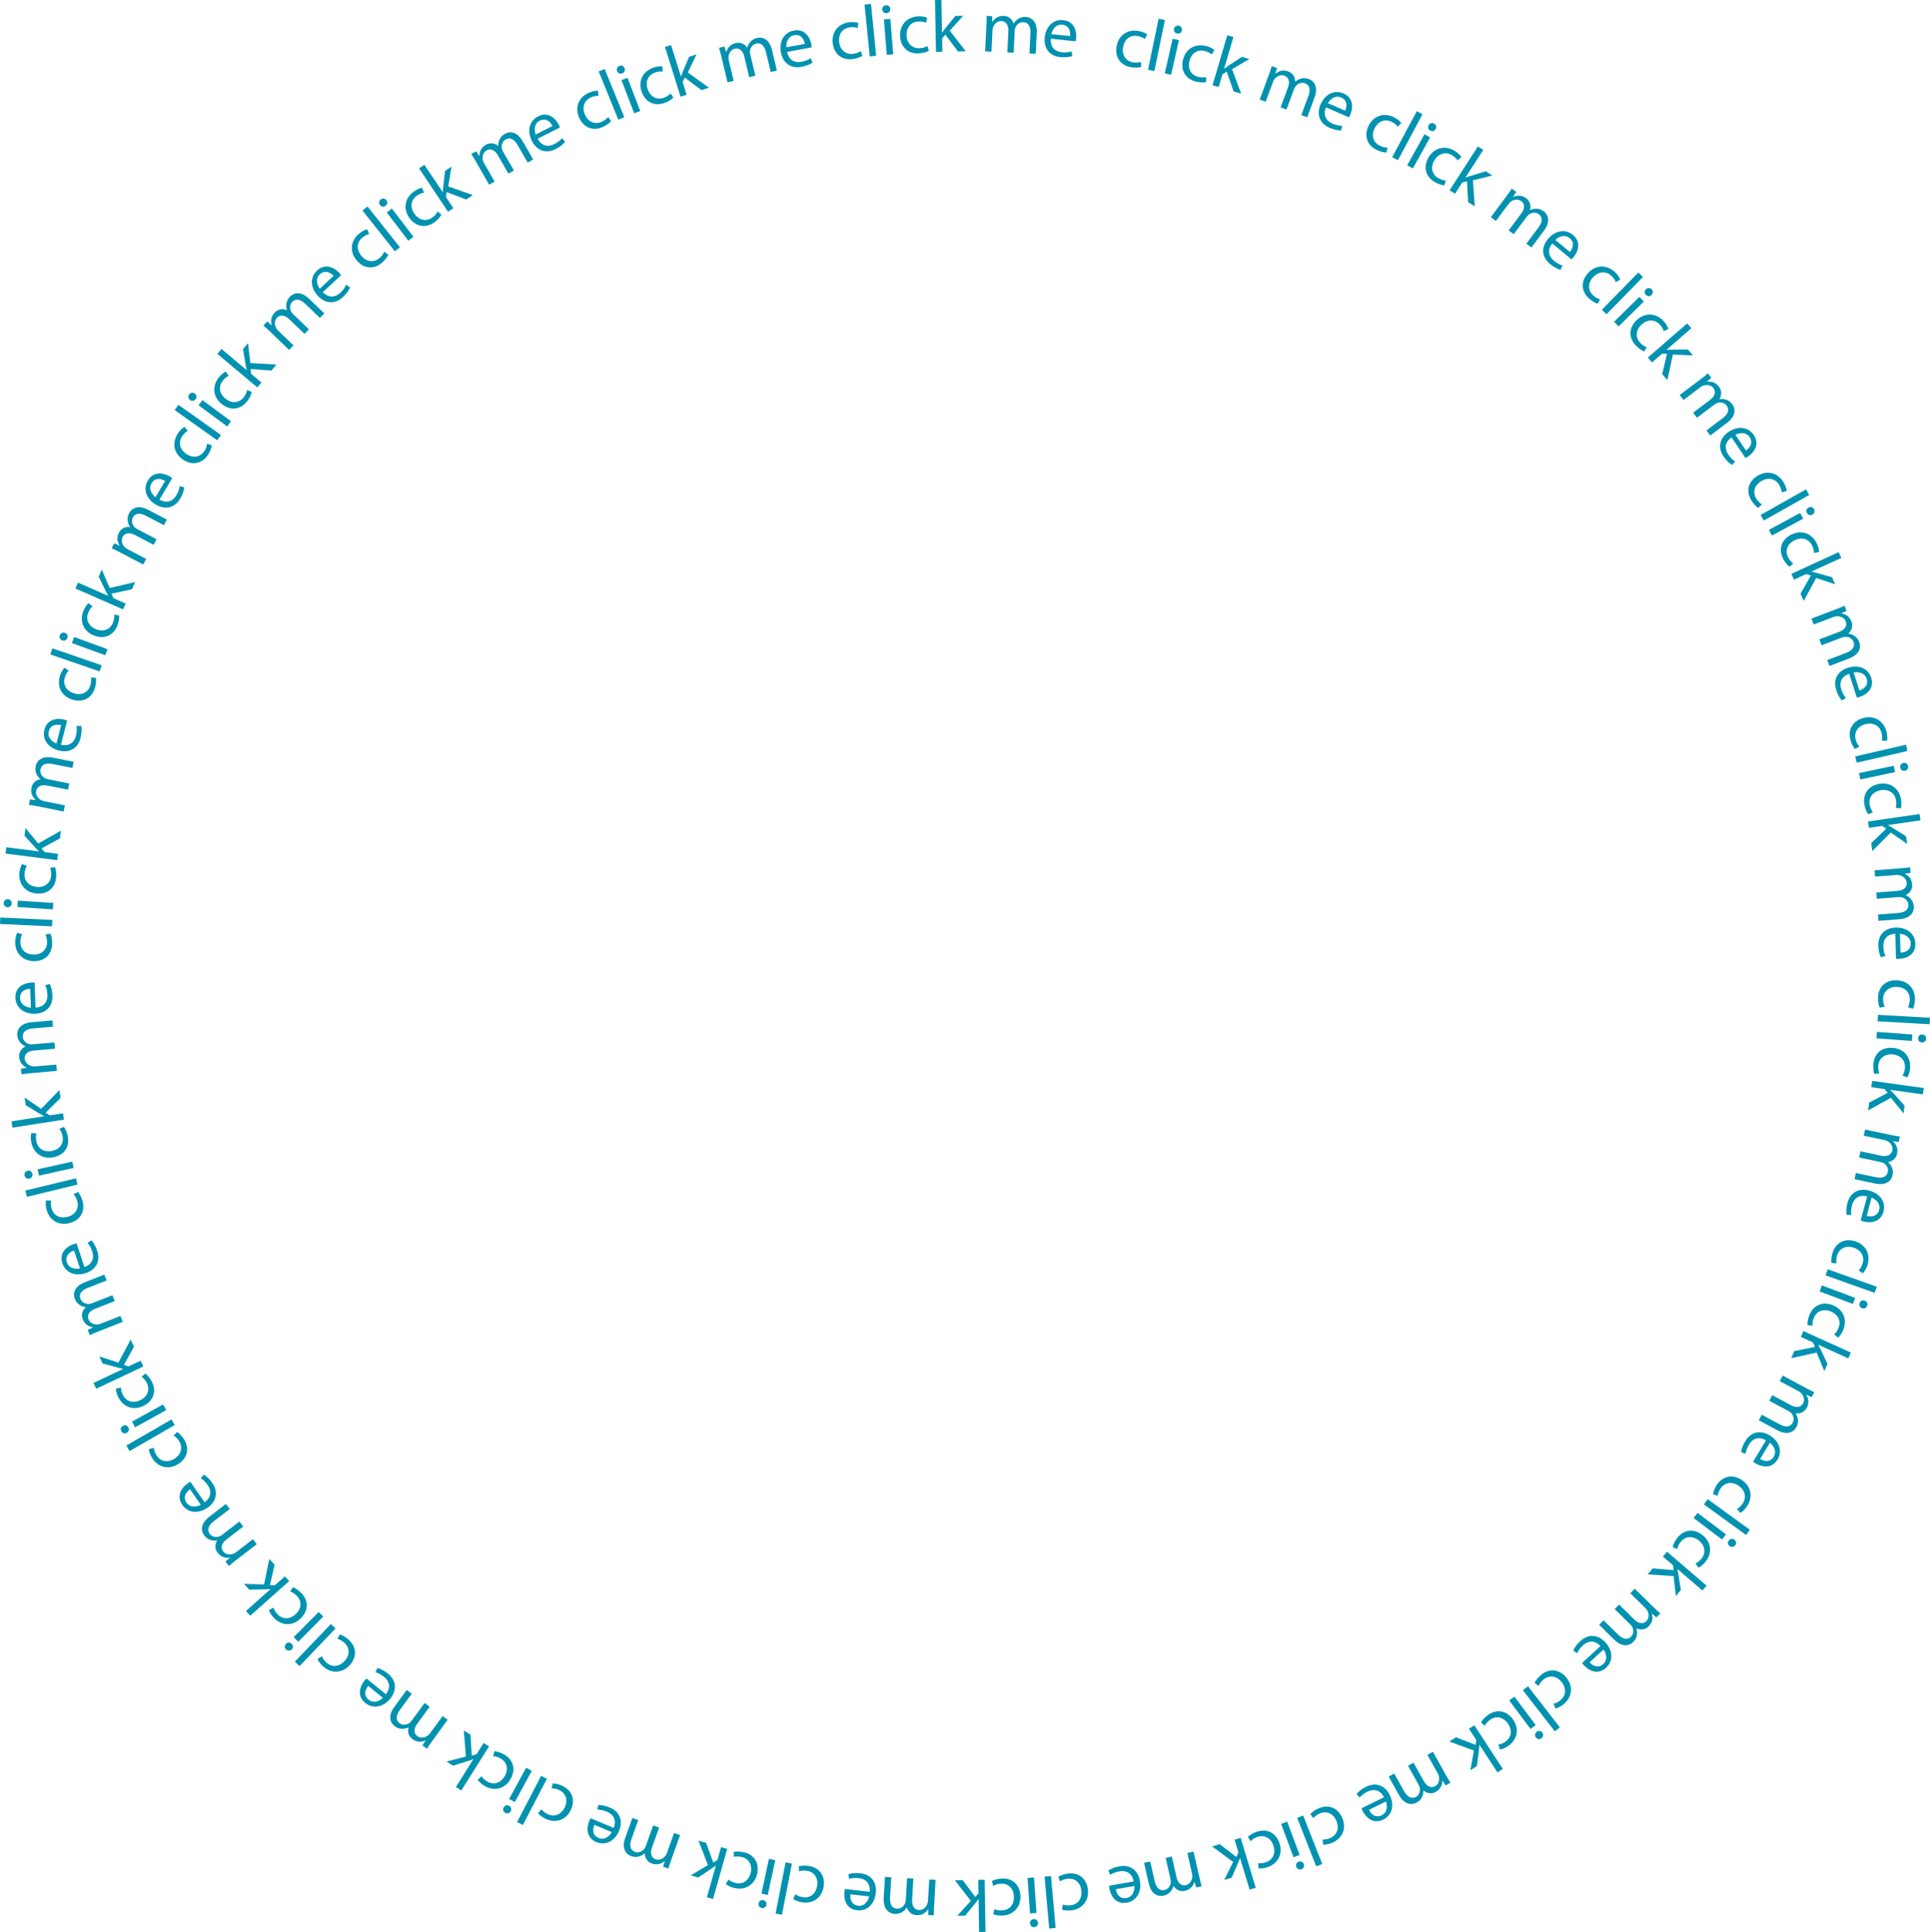 <?xml version="1.0" encoding="utf-8"?>
<!-- Generator: Adobe Illustrator 24.1.2, SVG Export Plug-In . SVG Version: 6.00 Build 0)  -->
<svg version="1.1" id="Layer_1" xmlns="http://www.w3.org/2000/svg" xmlns:xlink="http://www.w3.org/1999/xlink" x="0px" y="0px"
	 viewBox="0 0 531.3 531.73" style="enable-background:new 0 0 531.3 531.73;" xml:space="preserve">
<style type="text/css">
	.st0{fill:#0092B0;}
</style>
<g>
	<path class="st0" d="M314.15,18.43c-0.5,0.16-1.57,0.29-2.86,0.06c-2.9-0.52-4.44-2.83-3.91-5.77c0.53-2.96,2.94-4.75,6.08-4.19
		c1.03,0.18,1.9,0.61,2.34,0.93l-0.64,1.28c-0.38-0.31-0.99-0.65-1.95-0.82c-2.21-0.39-3.69,1.02-4.05,3.03
		c-0.4,2.23,0.79,3.85,2.7,4.2c0.99,0.18,1.7,0.04,2.23-0.09L314.15,18.43z"/>
	<path class="st0" d="M318.94,5.16l1.74,0.36l-2.9,14.04l-1.74-0.36L318.94,5.16z"/>
	<path class="st0" d="M320.65,20.19l2.16-9.53l1.73,0.39l-2.16,9.53L320.65,20.19z M325.34,8.41c-0.11,0.6-0.65,0.97-1.34,0.81
		c-0.61-0.14-0.94-0.71-0.8-1.3c0.14-0.61,0.7-0.98,1.33-0.84C325.17,7.23,325.48,7.8,325.34,8.41z"/>
	<path class="st0" d="M332.02,22.59c-0.51,0.12-1.59,0.18-2.86-0.15c-2.86-0.73-4.22-3.14-3.49-6.04c0.74-2.92,3.28-4.52,6.37-3.73
		c1.02,0.26,1.85,0.74,2.26,1.1L333.57,15c-0.35-0.34-0.94-0.72-1.88-0.96c-2.17-0.55-3.76,0.75-4.26,2.73
		c-0.56,2.19,0.51,3.9,2.39,4.38c0.98,0.25,1.69,0.16,2.23,0.07L332.02,22.59z"/>
	<path class="st0" d="M336.98,18.89l0.04,0.01c0.33-0.26,0.78-0.57,1.15-0.82l3.71-2.43l2.05,0.6l-4.76,2.79l2.5,6.74l-2.07-0.61
		l-1.91-5.45l-1.16,0.71l-1.04,3.53l-1.69-0.5l4.05-13.76l1.69,0.5L336.98,18.89z"/>
	<path class="st0" d="M349.24,20.72c0.35-0.95,0.62-1.73,0.85-2.51l1.46,0.54l-0.47,1.51l0.06,0.02c0.83-0.68,1.99-1.18,3.5-0.62
		c1.25,0.46,1.92,1.57,1.91,2.8l0.04,0.01c0.47-0.41,0.98-0.67,1.47-0.81c0.7-0.21,1.39-0.21,2.27,0.11
		c1.21,0.45,2.71,1.91,1.53,5.1l-2,5.4l-1.63-0.6l1.93-5.19c0.65-1.76,0.4-3.06-0.94-3.56c-0.95-0.35-1.95,0.07-2.53,0.78
		c-0.16,0.2-0.33,0.48-0.44,0.78l-2.1,5.66l-1.63-0.6l2.04-5.49c0.54-1.46,0.29-2.76-0.98-3.23c-1.04-0.39-2.11,0.17-2.68,0.9
		c-0.19,0.21-0.33,0.48-0.44,0.76l-2.05,5.53l-1.63-0.6L349.24,20.72z"/>
	<path class="st0" d="M365.03,29.55c-0.92,2.22,0.1,3.74,1.73,4.45c1.17,0.51,1.96,0.61,2.69,0.61l-0.23,1.29
		c-0.69,0.01-1.8-0.12-3.23-0.74c-2.76-1.2-3.63-3.73-2.45-6.43c1.17-2.71,3.69-4.15,6.3-3.02c2.93,1.27,2.59,4.18,1.88,5.83
		c-0.14,0.33-0.29,0.58-0.38,0.74L365.03,29.55z M370.31,30.46c0.47-1.03,0.72-2.84-1.11-3.63c-1.65-0.71-3.03,0.49-3.65,1.57
		L370.31,30.46z"/>
	<path class="st0" d="M381.66,41.97c-0.52,0.01-1.59-0.16-2.76-0.75c-2.64-1.32-3.46-3.96-2.13-6.64c1.34-2.69,4.16-3.72,7.01-2.3
		c0.94,0.47,1.65,1.12,1.98,1.55l-0.97,1.05c-0.27-0.41-0.77-0.9-1.64-1.33c-2-1-3.83-0.06-4.74,1.76c-1.01,2.02-0.33,3.92,1.4,4.78
		c0.9,0.45,1.62,0.51,2.17,0.54L381.66,41.97z"/>
	<path class="st0" d="M390.02,30.6l1.57,0.84l-6.76,12.65l-1.57-0.84L390.02,30.6z"/>
	<path class="st0" d="M387.38,45.49l4.76-8.54l1.55,0.87l-4.76,8.54L387.38,45.49z M395.21,35.51c-0.28,0.54-0.9,0.75-1.52,0.4
		c-0.55-0.31-0.7-0.94-0.4-1.47c0.31-0.55,0.95-0.74,1.51-0.43C395.38,34.34,395.51,34.97,395.21,35.51z"/>
	<path class="st0" d="M397.61,51.01c-0.52-0.03-1.57-0.28-2.7-0.95c-2.54-1.51-3.16-4.2-1.64-6.77c1.54-2.59,4.42-3.41,7.17-1.78
		c0.9,0.54,1.57,1.24,1.86,1.69l-1.05,0.97c-0.24-0.42-0.7-0.96-1.53-1.45c-1.93-1.15-3.81-0.34-4.86,1.41
		c-1.16,1.94-0.62,3.89,1.05,4.88c0.87,0.52,1.58,0.63,2.12,0.7L397.61,51.01z"/>
	<path class="st0" d="M403.42,48.86l0.03,0.02c0.39-0.16,0.91-0.33,1.33-0.46l4.24-1.28l1.8,1.16l-5.35,1.33l0.5,7.17l-1.82-1.17
		l-0.3-5.77l-1.31,0.36l-1.99,3.09l-1.48-0.95l7.77-12.06l1.48,0.95L403.42,48.86z"/>
	<path class="st0" d="M414.65,54.07c0.6-0.81,1.08-1.49,1.52-2.17l1.25,0.93l-0.88,1.31l0.05,0.04c0.99-0.42,2.24-0.57,3.54,0.39
		c1.07,0.8,1.4,2.05,1.05,3.22l0.03,0.02c0.57-0.26,1.13-0.37,1.63-0.37c0.73-0.01,1.4,0.19,2.14,0.74c1.04,0.77,2.07,2.6,0.04,5.32
		l-3.44,4.61l-1.39-1.04l3.31-4.44c1.12-1.51,1.25-2.82,0.1-3.68c-0.81-0.6-1.89-0.48-2.65,0.04c-0.21,0.15-0.45,0.37-0.64,0.63
		l-3.61,4.84l-1.39-1.04l3.5-4.69c0.93-1.25,1.05-2.56-0.03-3.37c-0.89-0.66-2.07-0.43-2.83,0.11c-0.24,0.15-0.45,0.37-0.63,0.61
		l-3.52,4.73l-1.39-1.04L414.65,54.07z"/>
	<path class="st0" d="M427.33,66.99c-1.5,1.87-0.96,3.62,0.41,4.75c0.98,0.81,1.71,1.13,2.4,1.34l-0.58,1.17
		c-0.66-0.18-1.69-0.62-2.89-1.61c-2.31-1.92-2.43-4.59-0.55-6.86c1.88-2.27,4.71-2.94,6.89-1.12c2.46,2.04,1.31,4.74,0.16,6.12
		c-0.23,0.28-0.44,0.47-0.58,0.6L427.33,66.99z M432.15,69.34c0.74-0.86,1.49-2.52-0.05-3.8c-1.38-1.15-3.05-0.38-3.94,0.48
		L432.15,69.34z"/>
	<path class="st0" d="M439.81,83.58c-0.51-0.14-1.48-0.6-2.44-1.49c-2.16-2-2.21-4.78-0.18-6.97c2.05-2.21,5.04-2.41,7.38-0.24
		c0.77,0.71,1.27,1.54,1.46,2.05l-1.23,0.73c-0.15-0.47-0.48-1.08-1.2-1.74c-1.64-1.52-3.66-1.13-5.05,0.36
		c-1.54,1.66-1.42,3.67,0,4.99c0.74,0.69,1.41,0.95,1.93,1.13L439.81,83.58z"/>
	<path class="st0" d="M451.01,75l1.27,1.24l-10.03,10.25l-1.27-1.24L451.01,75z"/>
	<path class="st0" d="M444.33,88.56l6.96-6.86l1.25,1.27l-6.96,6.86L444.33,88.56z M454.64,81.18c-0.42,0.44-1.07,0.46-1.57-0.04
		c-0.44-0.45-0.41-1.1,0.03-1.53c0.45-0.44,1.12-0.45,1.57,0.01C455.13,80.1,455.08,80.74,454.64,81.18z"/>
	<path class="st0" d="M452.6,96.71c-0.49-0.17-1.43-0.71-2.33-1.67c-2.01-2.16-1.86-4.93,0.32-6.97c2.2-2.06,5.2-2.04,7.38,0.3
		c0.72,0.77,1.16,1.63,1.31,2.15L458,91.17c-0.11-0.48-0.41-1.11-1.07-1.82c-1.53-1.64-3.57-1.4-5.06,0
		c-1.65,1.54-1.68,3.56-0.36,4.98c0.69,0.74,1.34,1.05,1.84,1.26L452.6,96.71z"/>
	<path class="st0" d="M458.77,96.27l0.03,0.03c0.42-0.04,0.96-0.06,1.41-0.07l4.43-0.05l1.4,1.62l-5.51-0.21L459,104.6l-1.42-1.63
		l1.33-5.62l-1.36-0.02l-2.77,2.41l-1.15-1.33l10.82-9.4l1.15,1.33L458.77,96.27z"/>
	<path class="st0" d="M468.11,104.42c0.81-0.61,1.45-1.12,2.06-1.66l0.94,1.24l-1.21,1.01l0.04,0.05c1.07-0.13,2.31,0.08,3.28,1.37
		c0.8,1.06,0.77,2.36,0.11,3.39l0.02,0.03c0.62-0.09,1.19-0.04,1.67,0.1c0.71,0.2,1.29,0.57,1.85,1.31
		c0.78,1.03,1.26,3.07-1.45,5.12l-4.59,3.47l-1.05-1.39l4.42-3.34c1.5-1.13,1.99-2.36,1.12-3.51c-0.61-0.81-1.68-0.98-2.56-0.7
		c-0.24,0.08-0.54,0.23-0.79,0.42l-4.82,3.64l-1.05-1.39l4.67-3.53c1.24-0.94,1.73-2.17,0.91-3.25c-0.67-0.89-1.87-0.99-2.75-0.68
		c-0.27,0.08-0.54,0.23-0.78,0.41l-4.71,3.56l-1.05-1.39L468.11,104.42z"/>
	<path class="st0" d="M476.67,120.37c-1.97,1.38-1.93,3.21-0.93,4.68c0.71,1.05,1.33,1.57,1.93,1.96l-0.89,0.96
		c-0.58-0.36-1.45-1.07-2.32-2.36c-1.68-2.49-1.05-5.09,1.39-6.74c2.44-1.65,5.34-1.51,6.94,0.85c1.79,2.65-0.07,4.92-1.56,5.93
		c-0.3,0.2-0.56,0.33-0.72,0.41L476.67,120.37z M480.64,123.97c0.95-0.62,2.13-2,1.01-3.66c-1.01-1.49-2.82-1.22-3.92-0.64
		L480.64,123.97z"/>
	<path class="st0" d="M484.02,139.79c-0.45-0.27-1.25-0.99-1.93-2.12c-1.52-2.53-0.79-5.2,1.77-6.74c2.58-1.55,5.51-0.9,7.15,1.83
		c0.54,0.9,0.79,1.83,0.83,2.37l-1.38,0.36c-0.01-0.49-0.16-1.17-0.66-2.01c-1.15-1.92-3.2-2.11-4.95-1.06
		c-1.94,1.16-2.39,3.13-1.39,4.79c0.52,0.87,1.09,1.3,1.54,1.62L484.02,139.79z"/>
	<path class="st0" d="M497.17,134.68l0.87,1.55l-12.5,7.04l-0.87-1.55L497.17,134.68z"/>
	<path class="st0" d="M486.95,145.83l8.6-4.64l0.84,1.56l-8.6,4.64L486.95,145.83z M498.91,141.63c-0.52,0.31-1.16,0.14-1.5-0.48
		c-0.3-0.55-0.08-1.17,0.45-1.46c0.55-0.3,1.2-0.12,1.5,0.45C499.69,140.73,499.46,141.33,498.91,141.63z"/>
	<path class="st0" d="M492.61,155.98c-0.43-0.31-1.18-1.08-1.77-2.25c-1.33-2.63-0.41-5.25,2.26-6.59c2.69-1.35,5.56-0.5,7,2.35
		c0.47,0.94,0.66,1.89,0.66,2.43l-1.41,0.26c0.03-0.49-0.08-1.18-0.51-2.05c-1.01-2-3.03-2.34-4.86-1.42
		c-2.02,1.02-2.61,2.94-1.74,4.68c0.46,0.9,0.99,1.38,1.42,1.73L492.61,155.98z"/>
	<path class="st0" d="M498.67,157.3l0.02,0.04c0.41,0.08,0.94,0.21,1.37,0.33l4.26,1.2l0.89,1.95l-5.23-1.75l-3.43,6.31l-0.9-1.96
		l2.85-5.02l-1.3-0.4l-3.34,1.54l-0.73-1.6l13.03-5.99l0.73,1.6L498.67,157.3z"/>
	<path class="st0" d="M505.33,167.71c0.94-0.36,1.71-0.67,2.45-1.01l0.55,1.45l-1.44,0.63l0.02,0.06c1.06,0.18,2.2,0.72,2.77,2.23
		c0.47,1.25,0.08,2.48-0.85,3.28l0.01,0.04c0.62,0.09,1.15,0.3,1.58,0.57c0.62,0.39,1.08,0.91,1.41,1.78
		c0.46,1.21,0.34,3.3-2.83,4.51l-5.38,2.04l-0.62-1.62l5.18-1.96c1.76-0.67,2.57-1.71,2.06-3.05c-0.36-0.94-1.33-1.42-2.25-1.39
		c-0.26,0.01-0.58,0.07-0.88,0.18l-5.65,2.14l-0.62-1.62l5.48-2.08c1.46-0.55,2.27-1.59,1.79-2.86c-0.39-1.04-1.51-1.48-2.44-1.43
		c-0.28,0-0.58,0.07-0.86,0.18l-5.52,2.09l-0.62-1.62L505.33,167.71z"/>
	<path class="st0" d="M509.06,185.45c-2.28,0.77-2.75,2.53-2.21,4.22c0.39,1.21,0.83,1.88,1.3,2.43l-1.12,0.67
		c-0.46-0.51-1.09-1.43-1.56-2.91c-0.91-2.87,0.43-5.18,3.23-6.08c2.81-0.9,5.55,0.05,6.42,2.77c0.97,3.04-1.45,4.7-3.16,5.25
		c-0.35,0.11-0.63,0.16-0.81,0.19L509.06,185.45z M511.86,190.03c1.08-0.32,2.61-1.32,2-3.22c-0.55-1.71-2.36-1.96-3.58-1.72
		L511.86,190.03z"/>
	<path class="st0" d="M510.63,206.14c-0.35-0.39-0.92-1.3-1.25-2.58c-0.74-2.85,0.71-5.21,3.61-5.96c2.91-0.75,5.54,0.69,6.34,3.78
		c0.26,1.02,0.24,1.98,0.13,2.51l-1.43-0.05c0.13-0.47,0.18-1.17-0.07-2.11c-0.56-2.17-2.47-2.93-4.44-2.42
		c-2.19,0.57-3.17,2.32-2.69,4.2c0.25,0.98,0.67,1.56,1.02,1.99L510.63,206.14z"/>
	<path class="st0" d="M524.69,204.96l0.4,1.73l-13.98,3.22l-0.4-1.73L524.69,204.96z"/>
	<path class="st0" d="M511.74,212.78l9.56-2.02l0.37,1.74l-9.56,2.02L511.74,212.78z M524.4,212.13c-0.59,0.14-1.16-0.19-1.3-0.88
		c-0.13-0.61,0.25-1.15,0.85-1.27c0.61-0.13,1.18,0.23,1.32,0.86C525.4,211.49,525.01,212,524.4,212.13z"/>
	<path class="st0" d="M514.3,224.1c-0.32-0.41-0.83-1.37-1.06-2.66c-0.53-2.9,1.09-5.15,4.03-5.69c2.96-0.54,5.48,1.09,6.05,4.23
		c0.19,1.03,0.1,1.99-0.05,2.51l-1.42-0.15c0.16-0.46,0.26-1.16,0.09-2.11c-0.4-2.21-2.25-3.1-4.26-2.73
		c-2.22,0.41-3.33,2.09-2.99,4c0.18,0.99,0.56,1.6,0.87,2.06L514.3,224.1z"/>
	<path class="st0" d="M519.73,227.08l0.01,0.04c0.37,0.19,0.84,0.47,1.22,0.7l3.75,2.35l0.31,2.12l-4.52-3.16l-5.08,5.08l-0.31-2.14
		l4.15-4.01l-1.13-0.75l-3.64,0.53l-0.25-1.74l14.19-2.06l0.25,1.74L519.73,227.08z"/>
	<path class="st0" d="M523.19,238.97c1.01-0.08,1.83-0.16,2.63-0.28l0.12,1.55l-1.57,0.2l0,0.06c0.97,0.47,1.9,1.31,2.02,2.93
		c0.1,1.33-0.63,2.4-1.75,2.91l0,0.04c0.57,0.26,1.02,0.61,1.35,0.99c0.49,0.55,0.78,1.18,0.85,2.1c0.1,1.29-0.6,3.27-3.99,3.52
		l-5.74,0.44l-0.13-1.73l5.52-0.42c1.87-0.14,2.95-0.91,2.84-2.34c-0.08-1.01-0.88-1.74-1.77-1.97c-0.25-0.06-0.57-0.1-0.9-0.07
		l-6.02,0.46l-0.13-1.73l5.84-0.44c1.55-0.12,2.63-0.89,2.52-2.24c-0.08-1.11-1.03-1.85-1.94-2.06c-0.27-0.08-0.58-0.1-0.88-0.08
		l-5.88,0.45l-0.13-1.73L523.19,238.97z"/>
	<path class="st0" d="M521.76,257c-2.4,0.1-3.35,1.65-3.31,3.43c0.03,1.27,0.27,2.03,0.57,2.69l-1.26,0.33
		c-0.3-0.62-0.65-1.68-0.68-3.24c-0.07-3.01,1.87-4.85,4.81-4.92c2.95-0.07,5.31,1.61,5.38,4.46c0.07,3.19-2.71,4.1-4.51,4.15
		c-0.36,0.01-0.65-0.03-0.83-0.04L521.76,257z M523.16,262.18c1.13-0.01,2.88-0.53,2.83-2.53c-0.04-1.8-1.72-2.54-2.95-2.66
		L523.16,262.18z"/>
	<path class="st0" d="M517.47,277.33c-0.23-0.47-0.52-1.51-0.48-2.82c0.09-2.95,2.14-4.81,5.13-4.72c3.01,0.09,5.13,2.21,5.03,5.4
		c-0.03,1.05-0.32,1.97-0.58,2.45l-1.36-0.44c0.25-0.42,0.5-1.08,0.52-2.04c0.07-2.24-1.55-3.5-3.59-3.56
		c-2.26-0.07-3.7,1.35-3.75,3.28c-0.03,1.01,0.21,1.68,0.42,2.19L517.47,277.33z"/>
	<path class="st0" d="M531.3,280.11l-0.1,1.78l-14.32-0.81l0.1-1.78L531.3,280.11z"/>
	<path class="st0" d="M516.69,283.99l9.75,0.73l-0.13,1.77l-9.75-0.73L516.69,283.99z M529.03,286.9c-0.61-0.03-1.06-0.5-1-1.21
		c0.05-0.62,0.56-1.03,1.17-0.99c0.62,0.05,1.07,0.55,1.02,1.19C530.17,286.56,529.65,286.95,529.03,286.9z"/>
	<path class="st0" d="M515.99,295.58c-0.19-0.49-0.41-1.54-0.28-2.85c0.3-2.93,2.48-4.64,5.46-4.34c3,0.3,4.96,2.58,4.63,5.75
		c-0.11,1.04-0.46,1.94-0.75,2.4l-1.33-0.54c0.28-0.4,0.57-1.04,0.67-2c0.23-2.23-1.3-3.6-3.33-3.81c-2.25-0.23-3.78,1.08-3.98,3.01
		c-0.1,1,0.09,1.69,0.26,2.22L515.99,295.58z"/>
	<path class="st0" d="M520.38,299.95l-0.01,0.04c0.31,0.29,0.68,0.69,0.98,1.01l2.95,3.3l-0.29,2.12l-3.46-4.29l-6.29,3.47l0.3-2.14
		l5.1-2.7l-0.88-1.04l-3.64-0.5l0.24-1.74l14.2,1.97l-0.24,1.74L520.38,299.95z"/>
	<path class="st0" d="M520.39,312.34c0.99,0.21,1.8,0.36,2.61,0.46l-0.32,1.52l-1.56-0.25l-0.01,0.06c0.8,0.72,1.46,1.79,1.13,3.38
		c-0.27,1.3-1.27,2.13-2.49,2.31l-0.01,0.04c0.47,0.41,0.81,0.87,1.02,1.33c0.31,0.66,0.42,1.35,0.23,2.26
		c-0.27,1.27-1.49,2.97-4.81,2.27l-5.64-1.18l0.36-1.7l5.42,1.14c1.84,0.39,3.09-0.05,3.38-1.46c0.21-0.99-0.36-1.91-1.15-2.39
		c-0.22-0.13-0.52-0.25-0.84-0.32l-5.91-1.24l0.36-1.7l5.73,1.2c1.52,0.32,2.77-0.12,3.05-1.45c0.23-1.09-0.48-2.06-1.29-2.52
		c-0.24-0.15-0.52-0.25-0.82-0.32l-5.77-1.21l0.36-1.7L520.39,312.34z"/>
	<path class="st0" d="M513.99,329.27c-2.33-0.58-3.68,0.65-4.14,2.37c-0.33,1.23-0.31,2.03-0.21,2.74l-1.31-0.03
		c-0.11-0.68-0.15-1.79,0.25-3.3c0.77-2.91,3.15-4.14,6-3.38c2.85,0.76,4.65,3.03,3.92,5.78c-0.82,3.08-3.75,3.18-5.49,2.72
		c-0.35-0.09-0.61-0.21-0.79-0.27L513.99,329.27z M513.88,334.63c1.09,0.31,2.91,0.29,3.42-1.64c0.46-1.74-0.94-2.92-2.09-3.38
		L513.88,334.63z"/>
	<path class="st0" d="M504.17,347.57c-0.09-0.52-0.07-1.6,0.33-2.85c0.91-2.8,3.41-4.01,6.25-3.08c2.86,0.93,4.3,3.57,3.31,6.6
		c-0.33,1-0.86,1.8-1.24,2.19l-1.18-0.81c0.36-0.33,0.78-0.89,1.08-1.82c0.69-2.13-0.51-3.8-2.45-4.43c-2.15-0.7-3.93,0.25-4.53,2.1
		c-0.31,0.96-0.27,1.68-0.21,2.22L504.17,347.57z"/>
	<path class="st0" d="M516.65,354.14l-0.6,1.67L502.54,351l0.6-1.67L516.65,354.14z"/>
	<path class="st0" d="M501.54,353.76l9.15,3.45l-0.63,1.66l-9.15-3.45L501.54,353.76z M512.56,360.03c-0.57-0.2-0.87-0.78-0.62-1.44
		c0.22-0.59,0.83-0.83,1.4-0.62c0.59,0.22,0.88,0.83,0.65,1.43C513.75,360.02,513.14,360.25,512.56,360.03z"/>
	<path class="st0" d="M497.59,364.67c-0.05-0.52,0.04-1.6,0.54-2.81c1.12-2.73,3.69-3.75,6.46-2.62c2.79,1.14,4.02,3.87,2.82,6.82
		c-0.4,0.97-0.99,1.73-1.4,2.09l-1.12-0.89c0.38-0.3,0.84-0.83,1.21-1.73c0.85-2.08-0.23-3.82-2.11-4.6
		c-2.09-0.86-3.93-0.04-4.67,1.76c-0.38,0.93-0.39,1.65-0.38,2.2L497.59,364.67z"/>
	<path class="st0" d="M500.57,370.11l-0.02,0.04c0.21,0.36,0.46,0.85,0.65,1.25l1.89,4l-0.88,1.95l-2.11-5.1l-7.02,1.55l0.89-1.97
		l5.66-1.14l-0.55-1.24l-3.35-1.51l0.72-1.6l13.07,5.9l-0.72,1.6L500.57,370.11z"/>
	<path class="st0" d="M497.08,381.98c0.89,0.48,1.63,0.85,2.37,1.18l-0.74,1.37l-1.43-0.68l-0.03,0.05
		c0.56,0.92,0.89,2.13,0.13,3.56c-0.63,1.17-1.82,1.68-3.04,1.51l-0.02,0.04c0.34,0.53,0.53,1.06,0.6,1.56
		c0.11,0.73,0.02,1.41-0.42,2.23c-0.61,1.14-2.27,2.43-5.26,0.82l-5.07-2.73l0.82-1.53l4.88,2.62c1.65,0.89,2.98,0.82,3.66-0.44
		c0.48-0.89,0.19-1.94-0.43-2.62c-0.17-0.19-0.43-0.39-0.72-0.55l-5.32-2.86l0.82-1.53l5.16,2.77c1.37,0.74,2.69,0.67,3.33-0.52
		c0.53-0.98,0.13-2.11-0.52-2.78c-0.18-0.21-0.43-0.39-0.7-0.54l-5.2-2.79l0.82-1.53L497.08,381.98z"/>
	<path class="st0" d="M486.16,396.42c-2.07-1.21-3.72-0.42-4.64,1.1c-0.66,1.09-0.87,1.86-0.97,2.57l-1.24-0.4
		c0.08-0.68,0.36-1.76,1.17-3.09c1.56-2.57,4.19-3.08,6.71-1.55c2.52,1.53,3.6,4.22,2.13,6.65c-1.66,2.73-4.5,1.99-6.03,1.06
		c-0.31-0.19-0.53-0.37-0.68-0.48L486.16,396.42z M484.54,401.53c0.96,0.6,2.71,1.1,3.75-0.61c0.93-1.54-0.07-3.07-1.05-3.83
		L484.54,401.53z"/>
	<path class="st0" d="M471.57,411.2c0.06-0.52,0.38-1.55,1.12-2.63c1.67-2.43,4.4-2.89,6.87-1.2c2.48,1.7,3.12,4.63,1.31,7.27
		c-0.59,0.87-1.33,1.48-1.81,1.75l-0.91-1.11c0.44-0.21,1-0.64,1.55-1.44c1.27-1.85,0.58-3.79-1.1-4.94
		c-1.87-1.28-3.84-0.87-4.93,0.73c-0.57,0.83-0.73,1.53-0.83,2.07L471.57,411.2z"/>
	<path class="st0" d="M481.71,421.02l-1.04,1.44l-11.61-8.42l1.04-1.44L481.71,421.02z"/>
	<path class="st0" d="M467.32,416.39l7.81,5.89l-1.07,1.42l-7.81-5.89L467.32,416.39z M476.12,425.51c-0.5-0.35-0.62-1-0.19-1.56
		c0.38-0.5,1.03-0.56,1.52-0.2c0.5,0.38,0.61,1.04,0.22,1.56C477.27,425.84,476.62,425.89,476.12,425.51z"/>
	<path class="st0" d="M460.46,425.76c0.1-0.51,0.49-1.52,1.31-2.55c1.84-2.31,4.6-2.56,6.93-0.7c2.35,1.88,2.77,4.85,0.79,7.34
		c-0.65,0.82-1.44,1.38-1.93,1.61l-0.82-1.17c0.45-0.18,1.04-0.56,1.65-1.32c1.4-1.75,0.86-3.73-0.74-5
		c-1.77-1.41-3.76-1.14-4.97,0.38c-0.63,0.79-0.84,1.47-0.98,2.01L460.46,425.76z"/>
	<path class="st0" d="M461.78,431.84l-0.03,0.03c0.1,0.41,0.2,0.94,0.28,1.38l0.69,4.37l-1.39,1.63l-0.59-5.48l-7.17-0.48l1.41-1.64
		l5.75,0.49l-0.17-1.35l-2.79-2.39l1.14-1.33l10.89,9.34l-1.14,1.33L461.78,431.84z"/>
	<path class="st0" d="M455.11,442.24c0.72,0.71,1.33,1.27,1.94,1.8l-1.09,1.11l-1.18-1.05l-0.04,0.04c0.28,1.04,0.26,2.3-0.87,3.45
		c-0.93,0.95-2.22,1.1-3.34,0.6l-0.03,0.03c0.18,0.6,0.21,1.17,0.14,1.67c-0.09,0.73-0.37,1.36-1.03,2.02
		c-0.91,0.92-2.86,1.7-5.28-0.68l-4.11-4.04l1.22-1.24l3.95,3.88c1.34,1.32,2.63,1.62,3.63,0.6c0.71-0.72,0.73-1.81,0.32-2.63
		c-0.12-0.23-0.3-0.5-0.54-0.72l-4.31-4.23l1.22-1.24l4.18,4.11c1.11,1.09,2.4,1.39,3.35,0.43c0.78-0.79,0.71-1.99,0.28-2.82
		c-0.12-0.26-0.3-0.5-0.52-0.71l-4.21-4.13l1.22-1.24L455.11,442.24z"/>
	<path class="st0" d="M440.58,453.04c-1.65-1.75-3.45-1.44-4.76-0.24c-0.94,0.86-1.35,1.54-1.65,2.2l-1.08-0.73
		c0.27-0.63,0.84-1.59,1.99-2.64c2.22-2.03,4.88-1.79,6.87,0.39c1.99,2.17,2.28,5.06,0.18,6.98c-2.35,2.16-4.87,0.66-6.09-0.67
		c-0.25-0.27-0.41-0.5-0.51-0.65L440.58,453.04z M437.59,457.5c0.75,0.85,2.29,1.82,3.77,0.47c1.33-1.21,0.79-2.97,0.06-3.97
		L437.59,457.5z"/>
	<path class="st0" d="M422.45,463.16c0.21-0.48,0.8-1.39,1.81-2.22c2.28-1.87,5.03-1.54,6.93,0.77c1.91,2.33,1.7,5.32-0.76,7.34
		c-0.81,0.67-1.7,1.05-2.22,1.17l-0.56-1.32c0.48-0.08,1.14-0.33,1.89-0.95c1.73-1.42,1.62-3.47,0.32-5.05
		c-1.44-1.75-3.44-1.9-4.94-0.67c-0.78,0.64-1.13,1.27-1.38,1.76L422.45,463.16z"/>
	<path class="st0" d="M429.42,475.42l-1.4,1.09l-8.8-11.33l1.4-1.09L429.42,475.42z"/>
	<path class="st0" d="M416.9,466.95l5.85,7.83l-1.42,1.06l-5.85-7.83L416.9,466.95z M422.81,478.16c-0.38-0.47-0.31-1.13,0.25-1.55
		c0.5-0.38,1.15-0.25,1.51,0.23c0.37,0.5,0.29,1.17-0.23,1.55C423.81,478.8,423.18,478.67,422.81,478.16z"/>
	<path class="st0" d="M407.69,474.05c0.24-0.47,0.89-1.32,1.97-2.08c2.41-1.7,5.13-1.18,6.85,1.26c1.74,2.46,1.31,5.43-1.29,7.27
		c-0.86,0.61-1.77,0.93-2.3,1.01l-0.46-1.35c0.49-0.05,1.16-0.25,1.95-0.81c1.83-1.29,1.87-3.35,0.69-5.01
		c-1.31-1.85-3.3-2.15-4.88-1.03c-0.83,0.58-1.22,1.18-1.5,1.66L407.69,474.05z"/>
	<path class="st0" d="M407.28,480.22l-0.03,0.02c-0.01,0.42-0.07,0.96-0.12,1.41l-0.56,4.39l-1.79,1.17l0.96-5.43l-6.75-2.46
		l1.81-1.18l5.39,2.08l0.21-1.34l-2.01-3.08l1.47-0.96l7.84,12l-1.47,0.96L407.28,480.22z"/>
	<path class="st0" d="M397.94,488.36c0.49,0.88,0.91,1.59,1.36,2.27l-1.36,0.76l-0.84-1.33l-0.05,0.03
		c-0.02,1.08-0.39,2.28-1.8,3.07c-1.16,0.65-2.44,0.44-3.37-0.36l-0.04,0.02c0,0.62-0.13,1.18-0.33,1.64
		c-0.29,0.67-0.74,1.2-1.55,1.65c-1.13,0.63-3.22,0.83-4.87-2.13l-2.81-5.02l1.52-0.85l2.7,4.83c0.92,1.64,2.07,2.29,3.32,1.59
		c0.88-0.49,1.2-1.53,1.04-2.44c-0.05-0.25-0.15-0.56-0.31-0.84l-2.95-5.27l1.52-0.85l2.86,5.11c0.76,1.36,1.91,2.01,3.09,1.35
		c0.97-0.54,1.24-1.71,1.05-2.63c-0.04-0.28-0.15-0.56-0.3-0.83l-2.88-5.15l1.52-0.85L397.94,488.36z"/>
	<path class="st0" d="M380.99,494.65c-1.1-2.14-2.91-2.35-4.51-1.57c-1.14,0.56-1.73,1.1-2.21,1.65l-0.83-1.01
		c0.44-0.53,1.25-1.29,2.65-1.98c2.7-1.33,5.19-0.34,6.49,2.3c1.3,2.65,0.77,5.5-1.79,6.75c-2.86,1.41-4.86-0.74-5.66-2.35
		c-0.16-0.33-0.25-0.6-0.31-0.77L380.99,494.65z M376.87,498.1c0.48,1.02,1.69,2.39,3.49,1.5c1.61-0.79,1.59-2.63,1.17-3.79
		L376.87,498.1z"/>
	<path class="st0" d="M360.72,499.28c0.33-0.41,1.15-1.11,2.36-1.62c2.71-1.15,5.26-0.07,6.43,2.69c1.18,2.77,0.14,5.58-2.8,6.83
		c-0.97,0.41-1.92,0.53-2.46,0.5l-0.17-1.42c0.49,0.06,1.19,0,2.08-0.38c2.06-0.88,2.53-2.88,1.73-4.75
		c-0.89-2.08-2.77-2.79-4.55-2.04c-0.93,0.39-1.44,0.9-1.82,1.3L360.72,499.28z"/>
	<path class="st0" d="M363.99,513.01l-1.65,0.65l-5.25-13.35l1.65-0.65L363.99,513.01z"/>
	<path class="st0" d="M354.35,501.36l3.41,9.17l-1.67,0.62l-3.41-9.17L354.35,501.36z M356.86,513.79
		c-0.23-0.56,0.02-1.17,0.68-1.42c0.59-0.22,1.17,0.08,1.38,0.65c0.22,0.59-0.05,1.2-0.65,1.43
		C357.65,514.69,357.08,514.38,356.86,513.79z"/>
	<path class="st0" d="M343.53,505.56c0.36-0.38,1.23-1.02,2.47-1.44c2.79-0.95,5.25,0.32,6.22,3.15c0.97,2.85-0.27,5.58-3.29,6.61
		c-0.99,0.34-1.96,0.39-2.5,0.32l-0.06-1.43c0.48,0.09,1.18,0.09,2.1-0.23c2.12-0.72,2.73-2.68,2.07-4.62
		c-0.73-2.14-2.56-2.99-4.39-2.36c-0.96,0.33-1.5,0.79-1.91,1.16L343.53,505.56z"/>
	<path class="st0" d="M341.38,511.39l-0.04,0.01c-0.13,0.4-0.34,0.9-0.51,1.31l-1.77,4.06l-2.05,0.62l2.46-4.94l-5.78-4.27
		l2.07-0.62l4.58,3.52l0.58-1.23l-1.06-3.52l1.68-0.51l4.14,13.74l-1.68,0.51L341.38,511.39z"/>
	<path class="st0" d="M330.14,516.56c0.22,0.99,0.43,1.79,0.67,2.56l-1.52,0.35l-0.43-1.52l-0.06,0.01
		c-0.33,1.03-1.02,2.08-2.6,2.43c-1.3,0.3-2.46-0.27-3.13-1.3l-0.04,0.01c-0.17,0.6-0.45,1.1-0.78,1.48
		c-0.47,0.56-1.05,0.94-1.96,1.15c-1.26,0.29-3.32-0.11-4.07-3.42l-1.28-5.61l1.69-0.39l1.23,5.4c0.42,1.83,1.34,2.78,2.74,2.46
		c0.98-0.22,1.59-1.13,1.69-2.04c0.03-0.25,0.01-0.58-0.06-0.9l-1.34-5.89l1.69-0.39l1.3,5.71c0.34,1.52,1.27,2.47,2.59,2.17
		c1.08-0.25,1.67-1.29,1.75-2.22c0.04-0.28,0.01-0.58-0.05-0.88l-1.31-5.75l1.69-0.39L330.14,516.56z"/>
	<path class="st0" d="M312.09,517.81c-0.45-2.36-2.13-3.08-3.88-2.78c-1.25,0.22-1.97,0.57-2.58,0.96l-0.51-1.2
		c0.57-0.38,1.57-0.89,3.1-1.15c2.97-0.51,5.08,1.13,5.58,4.04s-0.82,5.49-3.62,5.98c-3.15,0.54-4.46-2.08-4.77-3.85
		c-0.06-0.36-0.07-0.64-0.08-0.83L312.09,517.81z M307.17,519.95c0.17,1.12,0.95,2.77,2.92,2.43c1.77-0.31,2.27-2.07,2.2-3.31
		L307.17,519.95z"/>
	<path class="st0" d="M291.35,516.52c0.43-0.29,1.42-0.73,2.72-0.89c2.93-0.34,5.07,1.42,5.41,4.39c0.35,2.99-1.45,5.4-4.62,5.76
		c-1.04,0.12-2-0.03-2.51-0.22l0.24-1.41c0.45,0.19,1.14,0.33,2.1,0.22c2.23-0.26,3.24-2.04,3-4.07c-0.26-2.25-1.87-3.46-3.79-3.24
		c-1,0.12-1.63,0.46-2.11,0.73L291.35,516.52z"/>
	<path class="st0" d="M290.6,530.61l-1.77,0.16l-1.28-14.29l1.77-0.16L290.6,530.61z"/>
	<path class="st0" d="M284.64,516.72l0.69,9.76l-1.77,0.13l-0.69-9.76L284.64,516.72z M283.55,529.35c-0.06-0.6,0.35-1.12,1.05-1.17
		c0.62-0.04,1.1,0.41,1.15,1.01c0.04,0.63-0.38,1.14-1.03,1.19C284.05,530.43,283.6,529.98,283.55,529.35z"/>
	<path class="st0" d="M273.05,517.7c0.45-0.26,1.47-0.63,2.78-0.69c2.95-0.13,4.95,1.79,5.08,4.77c0.13,3.01-1.83,5.28-5.02,5.42
		c-1.05,0.05-1.99-0.18-2.48-0.4l0.34-1.39c0.43,0.22,1.11,0.42,2.08,0.37c2.24-0.1,3.38-1.81,3.29-3.85
		c-0.1-2.26-1.61-3.59-3.55-3.5c-1.01,0.04-1.66,0.34-2.16,0.58L273.05,517.7z"/>
	<path class="st0" d="M269.39,522.67h-0.04c-0.24,0.35-0.57,0.78-0.85,1.13l-2.82,3.42l-2.14,0.03l3.71-4.08l-4.39-5.69l2.16-0.03
		l3.45,4.63l0.89-1.02l-0.06-3.68l1.76-0.03l0.23,14.34l-1.76,0.03L269.39,522.67z"/>
	<path class="st0" d="M257.15,524.5c-0.06,1.01-0.09,1.84-0.08,2.65l-1.55-0.09l0.01-1.58l-0.06,0c-0.6,0.9-1.56,1.71-3.17,1.61
		c-1.33-0.08-2.29-0.94-2.65-2.12l-0.04,0c-0.33,0.53-0.74,0.93-1.17,1.21c-0.61,0.41-1.27,0.61-2.2,0.56
		c-1.29-0.08-3.16-1.04-2.96-4.43l0.34-5.75l1.73,0.1l-0.33,5.53c-0.11,1.88,0.51,3.05,1.94,3.13c1.01,0.06,1.84-0.64,2.19-1.49
		c0.09-0.24,0.17-0.56,0.19-0.88l0.36-6.03l1.73,0.1l-0.34,5.85c-0.09,1.55,0.53,2.72,1.88,2.8c1.11,0.07,1.97-0.77,2.3-1.64
		c0.12-0.26,0.17-0.56,0.19-0.86l0.35-5.89l1.73,0.1L257.15,524.5z"/>
	<path class="st0" d="M239.43,520.66c0.23-2.39-1.19-3.55-2.95-3.75c-1.27-0.14-2.05-0.01-2.75,0.2l-0.16-1.3
		c0.65-0.21,1.75-0.41,3.3-0.24c2.99,0.34,4.56,2.51,4.23,5.44c-0.33,2.93-2.32,5.05-5.15,4.73c-3.17-0.36-3.7-3.24-3.5-5.03
		c0.04-0.36,0.11-0.64,0.15-0.82L239.43,520.66z M234.11,521.35c-0.15,1.12,0.14,2.92,2.13,3.15c1.79,0.2,2.75-1.36,3.03-2.57
		L234.11,521.35z"/>
	<path class="st0" d="M219.89,513.65c0.5-0.16,1.57-0.31,2.86-0.09c2.91,0.49,4.47,2.78,3.98,5.73c-0.5,2.97-2.89,4.78-6.04,4.25
		c-1.04-0.17-1.91-0.59-2.35-0.91l0.63-1.29c0.38,0.31,1,0.64,1.96,0.8c2.21,0.37,3.68-1.06,4.02-3.08
		c0.37-2.23-0.83-3.85-2.74-4.17c-1-0.17-1.7-0.02-2.23,0.12L219.89,513.65z"/>
	<path class="st0" d="M215.26,526.98l-1.75-0.34l2.75-14.07l1.74,0.34L215.26,526.98z"/>
	<path class="st0" d="M208.84,523.8c0.11-0.6,0.64-0.98,1.33-0.83c0.61,0.13,0.95,0.7,0.82,1.29c-0.13,0.61-0.69,0.99-1.32,0.85
		C209.02,524.97,208.71,524.41,208.84,523.8z M213.41,511.97l-2.05,9.56l-1.74-0.37l2.05-9.56L213.41,511.97z"/>
	<path class="st0" d="M202.01,509.68c0.51-0.13,1.59-0.2,2.86,0.12c2.87,0.7,4.25,3.1,3.55,6c-0.71,2.92-3.23,4.55-6.33,3.8
		c-1.02-0.25-1.86-0.72-2.27-1.08l0.72-1.24c0.35,0.34,0.95,0.71,1.89,0.94c2.18,0.53,3.75-0.79,4.23-2.77
		c0.54-2.2-0.55-3.9-2.43-4.36c-0.98-0.24-1.69-0.14-2.23-0.05L202.01,509.68z"/>
	<path class="st0" d="M197.07,513.44l-0.04-0.01c-0.33,0.26-0.77,0.58-1.14,0.83l-3.68,2.47l-2.06-0.58l4.73-2.84l-2.58-6.71
		l2.08,0.59l1.97,5.43l1.15-0.72l1-3.54l1.69,0.48l-3.9,13.8l-1.69-0.48L197.07,513.44z"/>
	<path class="st0" d="M184.82,511.75c-0.34,0.95-0.6,1.74-0.82,2.52l-1.46-0.53l0.46-1.51l-0.06-0.02c-0.83,0.69-1.98,1.2-3.5,0.66
		c-1.25-0.45-1.93-1.55-1.94-2.78l-0.04-0.01c-0.47,0.41-0.97,0.68-1.46,0.83c-0.7,0.22-1.39,0.23-2.27-0.08
		c-1.22-0.44-2.74-1.88-1.59-5.08l1.94-5.42l1.63,0.59l-1.87,5.21c-0.63,1.77-0.37,3.06,0.98,3.55c0.95,0.34,1.94-0.1,2.52-0.81
		c0.16-0.2,0.32-0.48,0.43-0.79l2.04-5.68l1.64,0.59l-1.98,5.51c-0.53,1.46-0.26,2.76,1.01,3.22c1.04,0.37,2.11-0.19,2.67-0.93
		c0.18-0.21,0.32-0.49,0.43-0.77l1.99-5.55l1.64,0.59L184.82,511.75z"/>
	<path class="st0" d="M168.93,503.08c0.89-2.23-0.14-3.74-1.78-4.43c-1.17-0.49-1.97-0.59-2.69-0.58l0.21-1.29
		c0.69-0.02,1.8,0.1,3.23,0.7c2.77,1.17,3.66,3.69,2.52,6.41s-3.64,4.19-6.27,3.08c-2.94-1.24-2.64-4.15-1.94-5.81
		c0.14-0.33,0.29-0.58,0.38-0.74L168.93,503.08z M163.63,502.23c-0.46,1.04-0.69,2.84,1.15,3.62c1.66,0.7,3.02-0.52,3.63-1.61
		L163.63,502.23z"/>
	<path class="st0" d="M152.15,490.83c0.52-0.01,1.59,0.15,2.77,0.72c2.65,1.29,3.51,3.93,2.2,6.62c-1.32,2.71-4.12,3.77-7,2.37
		c-0.94-0.46-1.67-1.1-2-1.53l0.96-1.06c0.28,0.4,0.78,0.89,1.65,1.32c2.02,0.98,3.83,0.02,4.72-1.81c0.99-2.04,0.29-3.93-1.45-4.77
		c-0.91-0.44-1.62-0.5-2.17-0.52L152.15,490.83z"/>
	<path class="st0" d="M143.93,502.29l-1.58-0.82l6.62-12.72l1.58,0.82L143.93,502.29z"/>
	<path class="st0" d="M138.66,497.44c0.27-0.54,0.89-0.75,1.52-0.42c0.55,0.3,0.71,0.94,0.42,1.47c-0.3,0.55-0.94,0.75-1.51,0.45
		C138.5,498.61,138.36,497.99,138.66,497.44z M146.39,487.38l-4.67,8.59l-1.56-0.85l4.67-8.59L146.39,487.38z"/>
	<path class="st0" d="M136.12,481.98c0.52,0.02,1.58,0.26,2.71,0.92c2.55,1.48,3.21,4.17,1.71,6.76c-1.51,2.6-4.39,3.46-7.15,1.86
		c-0.91-0.53-1.58-1.22-1.88-1.67l1.04-0.99c0.25,0.42,0.71,0.95,1.55,1.44c1.94,1.13,3.82,0.3,4.84-1.46
		c1.13-1.96,0.58-3.89-1.1-4.86c-0.87-0.51-1.58-0.61-2.13-0.67L136.12,481.98z"/>
	<path class="st0" d="M130.31,484.17l-0.03-0.02c-0.39,0.16-0.9,0.34-1.33,0.48l-4.22,1.33l-1.81-1.14l5.34-1.39l-0.58-7.16
		l1.83,1.15l0.36,5.76l1.31-0.37l1.96-3.11l1.49,0.94l-7.64,12.13l-1.49-0.94L130.31,484.17z"/>
	<path class="st0" d="M119.03,479.1c-0.59,0.82-1.07,1.5-1.49,2.19l-1.26-0.92l0.86-1.32l-0.05-0.04c-0.99,0.43-2.24,0.6-3.54-0.36
		c-1.08-0.79-1.42-2.03-1.08-3.21l-0.03-0.02c-0.57,0.26-1.13,0.38-1.63,0.39c-0.74,0.01-1.4-0.17-2.15-0.72
		c-1.04-0.76-2.1-2.58-0.1-5.32l3.39-4.65l1.4,1.02l-3.26,4.47c-1.11,1.52-1.22,2.84-0.06,3.68c0.82,0.59,1.89,0.46,2.65-0.07
		c0.21-0.15,0.45-0.37,0.64-0.64l3.56-4.88l1.4,1.02l-3.45,4.73c-0.92,1.26-1.03,2.58,0.07,3.37c0.9,0.66,2.08,0.41,2.83-0.14
		c0.24-0.15,0.45-0.37,0.63-0.62l3.48-4.77l1.4,1.02L119.03,479.1z"/>
	<path class="st0" d="M106.22,466.3c1.48-1.89,0.92-3.63-0.46-4.75c-0.99-0.8-1.72-1.11-2.42-1.32l0.57-1.18
		c0.66,0.18,1.7,0.6,2.91,1.58c2.33,1.9,2.48,4.57,0.62,6.86s-4.67,2.99-6.88,1.2c-2.48-2.01-1.36-4.73-0.23-6.12
		c0.23-0.28,0.44-0.48,0.57-0.6L106.22,466.3z M101.37,464c-0.73,0.86-1.46,2.53,0.09,3.79c1.39,1.13,3.05,0.35,3.94-0.52
		L101.37,464z"/>
	<path class="st0" d="M93.56,449.85c0.51,0.13,1.49,0.58,2.46,1.47c2.18,1.98,2.26,4.75,0.25,6.96c-2.02,2.23-5.01,2.46-7.37,0.32
		c-0.78-0.71-1.29-1.52-1.49-2.03l1.22-0.75c0.15,0.46,0.5,1.08,1.21,1.73c1.66,1.51,3.67,1.09,5.04-0.42
		c1.52-1.67,1.38-3.68-0.06-4.99c-0.75-0.68-1.42-0.93-1.94-1.11L93.56,449.85z"/>
	<path class="st0" d="M82.45,458.55l-1.28-1.23l9.92-10.36l1.28,1.23L82.45,458.55z"/>
	<path class="st0" d="M78.76,452.4c0.41-0.44,1.07-0.47,1.57,0.02c0.44,0.44,0.42,1.1-0.01,1.53c-0.44,0.44-1.11,0.46-1.57,0
		C78.28,453.48,78.32,452.84,78.76,452.4z M88.99,444.91l-6.89,6.93l-1.26-1.25l6.89-6.93L88.99,444.91z"/>
	<path class="st0" d="M80.64,436.85c0.5,0.17,1.44,0.69,2.35,1.64c2.04,2.13,1.91,4.9-0.25,6.97c-2.18,2.08-5.18,2.09-7.38-0.22
		c-0.73-0.76-1.18-1.61-1.34-2.13l1.27-0.66c0.12,0.47,0.42,1.11,1.09,1.81c1.55,1.62,3.58,1.36,5.06-0.05
		c1.64-1.56,1.64-3.58,0.3-4.98c-0.7-0.73-1.35-1.03-1.86-1.24L80.64,436.85z"/>
	<path class="st0" d="M74.47,437.36l-0.03-0.03c-0.42,0.05-0.96,0.07-1.41,0.09l-4.43,0.09l-1.42-1.6l5.51,0.16l1.45-7.04l1.44,1.62
		l-1.26,5.63l1.36,0.01l2.75-2.44l1.17,1.31l-10.72,9.52l-1.17-1.31L74.47,437.36z"/>
	<path class="st0" d="M65.06,429.32c-0.8,0.62-1.44,1.14-2.05,1.68l-0.95-1.23l1.2-1.03l-0.04-0.05c-1.07,0.14-2.31-0.05-3.3-1.33
		c-0.81-1.06-0.79-2.35-0.14-3.39l-0.03-0.03c-0.62,0.09-1.19,0.05-1.67-0.08c-0.71-0.19-1.3-0.56-1.86-1.29
		c-0.79-1.02-1.29-3.06,1.4-5.13l4.56-3.52l1.06,1.38l-4.38,3.38c-1.49,1.15-1.96,2.38-1.09,3.52c0.62,0.8,1.69,0.97,2.56,0.68
		c0.24-0.08,0.53-0.23,0.79-0.43l4.78-3.69l1.06,1.38l-4.64,3.58c-1.23,0.95-1.71,2.19-0.88,3.26c0.68,0.88,1.88,0.98,2.75,0.66
		c0.27-0.08,0.53-0.23,0.77-0.42l4.67-3.6l1.06,1.38L65.06,429.32z"/>
	<path class="st0" d="M56.32,413.46c1.95-1.4,1.9-3.23,0.88-4.69c-0.72-1.05-1.34-1.55-1.96-1.94l0.87-0.97
		c0.59,0.35,1.46,1.05,2.35,2.33c1.71,2.48,1.11,5.08-1.32,6.76c-2.43,1.68-5.33,1.57-6.95-0.77c-1.82-2.63,0.01-4.92,1.49-5.94
		c0.3-0.21,0.55-0.33,0.72-0.42L56.32,413.46z M52.31,409.89c-0.94,0.63-2.11,2.03-0.97,3.67c1.02,1.48,2.83,1.18,3.93,0.6
		L52.31,409.89z"/>
	<path class="st0" d="M48.76,394.11c0.45,0.27,1.26,0.98,1.95,2.1c1.54,2.51,0.84,5.2-1.7,6.76c-2.56,1.58-5.5,0.96-7.17-1.76
		c-0.55-0.9-0.81-1.82-0.86-2.36l1.38-0.38c0.02,0.49,0.17,1.17,0.68,2c1.17,1.91,3.22,2.08,4.96,1.01
		c1.93-1.18,2.35-3.15,1.34-4.81c-0.53-0.86-1.1-1.29-1.55-1.6L48.76,394.11z"/>
	<path class="st0" d="M35.67,399.37l-0.89-1.54l12.43-7.17l0.89,1.54L35.67,399.37z"/>
	<path class="st0" d="M33.84,392.41c0.52-0.31,1.16-0.16,1.5,0.46c0.3,0.55,0.09,1.17-0.44,1.46c-0.55,0.3-1.2,0.13-1.51-0.44
		C33.07,393.32,33.29,392.72,33.84,392.41z M45.76,388.09l-8.56,4.73l-0.86-1.56l8.56-4.73L45.76,388.09z"/>
	<path class="st0" d="M40.01,378.02c0.43,0.3,1.19,1.07,1.79,2.23c1.36,2.62,0.46,5.25-2.19,6.62c-2.67,1.38-5.56,0.56-7.03-2.28
		c-0.48-0.93-0.68-1.88-0.68-2.42l1.41-0.27c-0.02,0.49,0.09,1.18,0.54,2.04c1.03,1.99,3.06,2.31,4.87,1.37
		c2.01-1.04,2.58-2.97,1.69-4.7c-0.46-0.9-1-1.37-1.43-1.71L40.01,378.02z"/>
	<path class="st0" d="M33.93,376.76l-0.02-0.04c-0.41-0.07-0.94-0.2-1.38-0.31l-4.27-1.15l-0.91-1.94l5.25,1.7l3.37-6.35l0.92,1.95
		l-2.8,5.05l1.3,0.39l3.32-1.57l0.75,1.59l-12.97,6.12l-0.75-1.59L33.93,376.76z"/>
	<path class="st0" d="M27.15,366.41c-0.94,0.37-1.7,0.69-2.43,1.04L24.15,366l1.44-0.65l-0.02-0.06c-1.06-0.17-2.2-0.7-2.79-2.21
		c-0.49-1.24-0.1-2.48,0.82-3.29l-0.01-0.04c-0.62-0.08-1.15-0.29-1.58-0.55c-0.63-0.38-1.09-0.9-1.43-1.76
		c-0.47-1.2-0.38-3.3,2.78-4.54l5.36-2.1l0.63,1.62l-5.16,2.01c-1.75,0.68-2.55,1.74-2.03,3.07c0.37,0.94,1.35,1.4,2.27,1.37
		c0.25-0.01,0.58-0.07,0.88-0.19l5.63-2.2l0.63,1.62l-5.46,2.13c-1.45,0.57-2.25,1.62-1.76,2.88c0.4,1.03,1.53,1.46,2.46,1.4
		c0.28,0,0.58-0.07,0.86-0.18l5.49-2.15l0.63,1.62L27.15,366.41z"/>
	<path class="st0" d="M23.24,348.72c2.27-0.79,2.73-2.56,2.17-4.25c-0.4-1.21-0.85-1.87-1.33-2.41l1.11-0.69
		c0.46,0.51,1.11,1.42,1.59,2.9c0.94,2.86-0.37,5.19-3.17,6.11c-2.8,0.92-5.55,0-6.44-2.7c-1-3.03,1.4-4.72,3.11-5.28
		c0.34-0.11,0.63-0.16,0.8-0.2L23.24,348.72z M20.39,344.17c-1.08,0.33-2.6,1.35-1.97,3.25c0.56,1.71,2.38,1.94,3.6,1.68
		L20.39,344.17z"/>
	<path class="st0" d="M21.45,328.04c0.36,0.39,0.94,1.3,1.28,2.56c0.77,2.85-0.66,5.22-3.54,6c-2.91,0.79-5.55-0.63-6.38-3.71
		c-0.27-1.01-0.26-1.98-0.16-2.51l1.43,0.03c-0.12,0.47-0.16,1.17,0.09,2.11c0.59,2.16,2.5,2.9,4.47,2.37
		c2.18-0.59,3.15-2.36,2.64-4.23c-0.26-0.98-0.69-1.55-1.04-1.98L21.45,328.04z"/>
	<path class="st0" d="M7.4,329.39l-0.42-1.73l13.94-3.37l0.42,1.73L7.4,329.39z"/>
	<path class="st0" d="M7.61,322.22c0.59-0.15,1.16,0.18,1.31,0.87c0.14,0.61-0.24,1.15-0.83,1.28c-0.61,0.14-1.19-0.21-1.33-0.84
		C6.62,322.88,7,322.36,7.61,322.22z M20.27,321.44l-9.54,2.12l-0.39-1.74l9.54-2.12L20.27,321.44z"/>
	<path class="st0" d="M17.58,310.13c0.33,0.41,0.84,1.36,1.09,2.65c0.56,2.9-1.04,5.16-3.97,5.73c-2.96,0.57-5.49-1.04-6.1-4.17
		c-0.2-1.03-0.12-1.99,0.03-2.52l1.43,0.14c-0.16,0.46-0.25,1.16-0.06,2.11c0.43,2.2,2.28,3.08,4.29,2.69
		c2.22-0.43,3.31-2.12,2.94-4.03c-0.19-0.99-0.58-1.6-0.89-2.05L17.58,310.13z"/>
	<path class="st0" d="M12.12,307.22l-0.01-0.04c-0.38-0.19-0.85-0.46-1.23-0.69l-3.78-2.31l-0.33-2.12l4.55,3.11l5.03-5.14
		l0.33,2.14l-4.11,4.06l1.14,0.74l3.63-0.57l0.27,1.74l-14.17,2.21l-0.27-1.74L12.12,307.22z"/>
	<path class="st0" d="M8.54,295.36c-1.01,0.09-1.83,0.18-2.63,0.31l-0.13-1.55l1.56-0.22l0-0.06c-0.97-0.46-1.92-1.29-2.06-2.9
		c-0.11-1.33,0.6-2.4,1.71-2.93l0-0.04c-0.57-0.25-1.03-0.6-1.36-0.98c-0.49-0.55-0.79-1.17-0.87-2.09
		c-0.11-1.29,0.57-3.27,3.95-3.57l5.74-0.5l0.15,1.73l-5.51,0.48c-1.87,0.16-2.94,0.94-2.82,2.37c0.09,1.01,0.9,1.73,1.79,1.95
		c0.25,0.06,0.58,0.09,0.9,0.06l6.02-0.52l0.15,1.73l-5.84,0.5c-1.55,0.13-2.62,0.92-2.5,2.26c0.1,1.11,1.05,1.83,1.96,2.04
		c0.27,0.08,0.58,0.09,0.88,0.07l5.88-0.51l0.15,1.73L8.54,295.36z"/>
	<path class="st0" d="M9.77,277.31c2.4-0.12,3.34-1.69,3.28-3.47c-0.04-1.27-0.29-2.03-0.6-2.69l1.26-0.35
		c0.3,0.62,0.66,1.68,0.72,3.23c0.1,3.01-1.82,4.87-4.76,4.97s-5.33-1.56-5.42-4.4c-0.11-3.19,2.67-4.13,4.47-4.19
		c0.36-0.01,0.65,0.02,0.83,0.03L9.77,277.31z M8.32,272.15c-1.13,0.02-2.87,0.56-2.8,2.56c0.06,1.8,1.74,2.53,2.98,2.63
		L8.32,272.15z"/>
	<path class="st0" d="M13.85,256.94c0.23,0.47,0.54,1.51,0.51,2.82c-0.06,2.95-2.09,4.83-5.08,4.77c-3.01-0.06-5.15-2.16-5.09-5.35
		c0.02-1.05,0.3-1.97,0.55-2.46l1.37,0.43c-0.25,0.42-0.49,1.08-0.5,2.05c-0.04,2.24,1.59,3.49,3.63,3.52
		c2.26,0.04,3.68-1.39,3.72-3.32c0.02-1.01-0.23-1.68-0.44-2.19L13.85,256.94z"/>
	<path class="st0" d="M0,254.3l0.08-1.78l14.32,0.66l-0.08,1.77L0,254.3z"/>
	<path class="st0" d="M2.19,247.49c0.61,0.02,1.06,0.49,1.02,1.2c-0.04,0.63-0.55,1.04-1.16,1c-0.63-0.04-1.08-0.54-1.04-1.18
		C1.06,247.84,1.57,247.45,2.19,247.49z M14.56,250.27l-9.76-0.63l0.11-1.77l9.76,0.63L14.56,250.27z"/>
	<path class="st0" d="M15.14,238.67c0.2,0.48,0.43,1.54,0.31,2.85c-0.27,2.94-2.43,4.67-5.41,4.39c-3-0.27-4.98-2.52-4.69-5.7
		c0.1-1.05,0.44-1.95,0.73-2.41l1.33,0.53c-0.28,0.4-0.56,1.04-0.65,2.01c-0.2,2.23,1.34,3.59,3.37,3.77
		c2.25,0.21,3.77-1.12,3.95-3.05c0.09-1.01-0.11-1.69-0.28-2.22L15.14,238.67z"/>
	<path class="st0" d="M10.71,234.32l0-0.04c-0.31-0.28-0.69-0.68-0.99-1l-2.98-3.27l0.27-2.12l3.51,4.26l6.26-3.54l-0.27,2.14
		l-5.08,2.75l0.89,1.03l3.65,0.47l-0.22,1.74l-14.22-1.82l0.22-1.74L10.71,234.32z"/>
	<path class="st0" d="M10.57,221.95c-0.99-0.2-1.81-0.34-2.61-0.44l0.3-1.52l1.56,0.23l0.01-0.06c-0.8-0.72-1.48-1.78-1.17-3.36
		c0.26-1.31,1.25-2.14,2.46-2.33l0.01-0.04c-0.48-0.4-0.82-0.86-1.04-1.32c-0.32-0.66-0.43-1.34-0.25-2.25
		c0.25-1.27,1.46-2.98,4.79-2.32l5.64,1.12l-0.34,1.7l-5.43-1.08c-1.84-0.37-3.08,0.09-3.36,1.49c-0.2,0.99,0.38,1.91,1.17,2.38
		c0.22,0.13,0.53,0.25,0.84,0.31l5.92,1.18l-0.34,1.7l-5.74-1.14c-1.52-0.3-2.77,0.15-3.03,1.48c-0.22,1.09,0.5,2.05,1.31,2.51
		c0.24,0.15,0.53,0.25,0.82,0.31l5.78,1.15l-0.34,1.7L10.57,221.95z"/>
	<path class="st0" d="M16.78,204.96c2.34,0.55,3.68-0.69,4.11-2.41c0.31-1.23,0.29-2.03,0.18-2.75l1.31,0.02
		c0.12,0.68,0.17,1.79-0.21,3.3c-0.74,2.92-3.1,4.17-5.96,3.45c-2.86-0.73-4.68-2.98-3.98-5.74c0.79-3.09,3.72-3.22,5.46-2.78
		c0.35,0.09,0.62,0.2,0.79,0.26L16.78,204.96z M16.83,199.6c-1.09-0.3-2.91-0.26-3.41,1.68c-0.44,1.74,0.97,2.91,2.13,3.35
		L16.83,199.6z"/>
	<path class="st0" d="M26.41,186.55c0.09,0.52,0.09,1.6-0.3,2.85c-0.88,2.81-3.36,4.05-6.22,3.15c-2.87-0.9-4.34-3.52-3.38-6.56
		c0.31-1,0.84-1.81,1.22-2.2l1.19,0.8c-0.36,0.33-0.77,0.9-1.06,1.83c-0.67,2.14,0.55,3.79,2.49,4.4c2.16,0.68,3.92-0.29,4.5-2.14
		c0.3-0.96,0.25-1.68,0.19-2.23L26.41,186.55z"/>
	<path class="st0" d="M13.85,180.12l0.58-1.68L28,183.11l-0.58,1.68L13.85,180.12z"/>
	<path class="st0" d="M17.89,174.18c0.58,0.19,0.88,0.77,0.64,1.44c-0.21,0.59-0.82,0.84-1.39,0.63c-0.59-0.21-0.88-0.82-0.66-1.42
		C16.7,174.2,17.3,173.97,17.89,174.18z M28.98,180.34l-9.19-3.35l0.61-1.67l9.19,3.35L28.98,180.34z"/>
	<path class="st0" d="M32.8,169.4c0.05,0.52-0.03,1.6-0.51,2.82c-1.09,2.74-3.65,3.79-6.43,2.69c-2.8-1.11-4.07-3.83-2.89-6.8
		c0.39-0.98,0.97-1.74,1.38-2.11l1.13,0.88c-0.38,0.31-0.83,0.84-1.19,1.74c-0.83,2.08,0.27,3.82,2.16,4.57
		c2.1,0.83,3.94,0,4.65-1.81c0.37-0.94,0.37-1.66,0.35-2.21L32.8,169.4z"/>
	<path class="st0" d="M29.76,163.98l0.02-0.04c-0.22-0.36-0.47-0.85-0.67-1.24l-1.94-3.98l0.86-1.96l2.16,5.07l7-1.63l-0.87,1.98
		l-5.65,1.21l0.56,1.24l3.37,1.48l-0.71,1.61l-13.13-5.76l0.71-1.61L29.76,163.98z"/>
	<path class="st0" d="M33.13,152.06c-0.9-0.47-1.64-0.83-2.38-1.16l0.72-1.38l1.43,0.66l0.03-0.05c-0.57-0.91-0.92-2.12-0.17-3.55
		c0.62-1.18,1.8-1.7,3.02-1.54L35.8,145c-0.34-0.52-0.54-1.06-0.62-1.56c-0.12-0.73-0.04-1.41,0.39-2.23
		c0.6-1.15,2.24-2.45,5.25-0.88l5.1,2.67l-0.81,1.54l-4.9-2.57c-1.67-0.87-2.99-0.79-3.65,0.48c-0.47,0.89-0.17,1.94,0.46,2.61
		c0.18,0.18,0.44,0.39,0.72,0.54l5.35,2.8l-0.81,1.54l-5.19-2.72c-1.38-0.72-2.7-0.64-3.33,0.56c-0.51,0.98-0.1,2.11,0.55,2.78
		c0.19,0.21,0.44,0.39,0.7,0.53l5.23,2.74l-0.81,1.54L33.13,152.06z"/>
	<path class="st0" d="M43.9,137.5c2.09,1.19,3.72,0.38,4.63-1.15c0.65-1.1,0.85-1.87,0.95-2.59l1.25,0.39
		c-0.08,0.68-0.34,1.77-1.14,3.11c-1.54,2.59-4.15,3.13-6.69,1.62c-2.54-1.5-3.65-4.18-2.2-6.63c1.63-2.75,4.48-2.04,6.02-1.13
		c0.31,0.19,0.54,0.36,0.68,0.47L43.9,137.5z M45.46,132.37c-0.96-0.59-2.72-1.07-3.74,0.65c-0.92,1.55,0.11,3.07,1.09,3.82
		L45.46,132.37z"/>
	<path class="st0" d="M58.32,122.58c-0.06,0.52-0.36,1.56-1.09,2.65c-1.64,2.45-4.37,2.93-6.85,1.27c-2.5-1.67-3.17-4.6-1.39-7.25
		c0.58-0.87,1.32-1.5,1.79-1.77l0.92,1.1c-0.44,0.22-0.99,0.65-1.53,1.45c-1.25,1.86-0.54,3.79,1.15,4.93
		c1.88,1.26,3.85,0.82,4.92-0.79c0.56-0.84,0.71-1.54,0.81-2.08L58.32,122.58z"/>
	<path class="st0" d="M48.09,112.87l1.03-1.45l11.7,8.3l-1.03,1.45L48.09,112.87z"/>
	<path class="st0" d="M53.62,108.32c0.5,0.34,0.63,0.99,0.21,1.56c-0.37,0.5-1.03,0.57-1.51,0.21c-0.5-0.37-0.62-1.03-0.24-1.55
		C52.47,108,53.11,107.94,53.62,108.32z M62.53,117.35l-7.87-5.8l1.06-1.43l7.87,5.81L62.53,117.35z"/>
	<path class="st0" d="M69.29,107.9c-0.09,0.52-0.47,1.53-1.28,2.56c-1.81,2.33-4.57,2.61-6.93,0.77c-2.37-1.85-2.83-4.82-0.86-7.33
		c0.65-0.83,1.42-1.4,1.91-1.63l0.83,1.16c-0.45,0.19-1.04,0.57-1.63,1.34c-1.38,1.77-0.82,3.74,0.79,5
		c1.78,1.39,3.78,1.1,4.97-0.43c0.62-0.8,0.82-1.48,0.96-2.02L69.29,107.9z"/>
	<path class="st0" d="M67.89,101.86l0.03-0.03c-0.11-0.41-0.21-0.94-0.29-1.38l-0.74-4.37l1.38-1.64l0.65,5.48l7.18,0.41l-1.39,1.66
		l-5.76-0.43l0.19,1.35l2.82,2.36l-1.13,1.35l-10.99-9.22l1.13-1.35L67.89,101.86z"/>
	<path class="st0" d="M74.46,91.37c-0.73-0.7-1.34-1.26-1.96-1.78l1.08-1.12l1.19,1.03l0.04-0.04c-0.29-1.04-0.29-2.29,0.83-3.46
		c0.92-0.96,2.21-1.13,3.33-0.64l0.03-0.03c-0.18-0.6-0.22-1.17-0.16-1.67c0.09-0.73,0.36-1.36,1-2.03c0.9-0.93,2.84-1.73,5.28,0.63
		l4.15,3.99l-1.21,1.25l-3.99-3.84c-1.35-1.3-2.65-1.59-3.64-0.56c-0.7,0.73-0.71,1.81-0.29,2.63c0.12,0.23,0.31,0.49,0.54,0.72
		l4.35,4.19l-1.21,1.25l-4.22-4.06c-1.12-1.08-2.41-1.37-3.35-0.39c-0.77,0.8-0.69,2-0.25,2.82c0.12,0.25,0.31,0.49,0.53,0.7
		l4.25,4.09l-1.21,1.25L74.46,91.37z"/>
	<path class="st0" d="M88.88,80.41c1.67,1.73,3.47,1.4,4.77,0.19c0.93-0.87,1.34-1.56,1.63-2.22l1.09,0.72
		c-0.26,0.63-0.83,1.6-1.96,2.66c-2.2,2.06-4.86,1.84-6.88-0.32s-2.33-5.04-0.25-6.98c2.33-2.18,4.87-0.71,6.1,0.61
		c0.25,0.27,0.41,0.5,0.52,0.65L88.88,80.41z M91.82,75.92c-0.76-0.84-2.31-1.79-3.77-0.43c-1.31,1.23-0.76,2.98-0.02,3.97
		L91.82,75.92z"/>
	<path class="st0" d="M106.9,70.1c-0.2,0.48-0.78,1.39-1.79,2.24c-2.26,1.9-5.01,1.6-6.94-0.69c-1.94-2.31-1.76-5.3,0.69-7.35
		c0.8-0.67,1.68-1.07,2.21-1.2l0.57,1.31c-0.48,0.09-1.13,0.35-1.88,0.97c-1.72,1.44-1.58,3.49-0.27,5.05
		c1.45,1.73,3.46,1.87,4.95,0.62c0.77-0.65,1.12-1.28,1.36-1.77L106.9,70.1z"/>
	<path class="st0" d="M99.78,57.93l1.39-1.1l8.92,11.23l-1.39,1.11L99.78,57.93z"/>
	<path class="st0" d="M106.37,55.1c0.38,0.47,0.33,1.12-0.24,1.55c-0.5,0.38-1.15,0.27-1.51-0.22c-0.38-0.5-0.31-1.17,0.21-1.56
		C105.36,54.47,105.99,54.6,106.37,55.1z M112.41,66.25l-5.94-7.77l1.41-1.08l5.94,7.77L112.41,66.25z"/>
	<path class="st0" d="M121.52,59.08c-0.23,0.47-0.88,1.33-1.94,2.1c-2.39,1.73-5.12,1.23-6.87-1.19c-1.76-2.44-1.37-5.41,1.22-7.28
		c0.85-0.61,1.76-0.95,2.29-1.03l0.48,1.35c-0.49,0.05-1.16,0.26-1.94,0.83c-1.82,1.31-1.83,3.36-0.64,5.02
		c1.32,1.83,3.32,2.11,4.89,0.98c0.82-0.59,1.21-1.19,1.48-1.67L121.52,59.08z"/>
	<path class="st0" d="M121.88,52.88l0.03-0.02c0.01-0.42,0.06-0.96,0.1-1.41l0.51-4.4l1.78-1.19l-0.91,5.44l6.78,2.4l-1.8,1.2
		l-5.41-2.02l-0.2,1.35l2.04,3.06l-1.46,0.98l-7.97-11.93l1.46-0.98L121.88,52.88z"/>
	<path class="st0" d="M131.12,44.65c-0.5-0.88-0.93-1.58-1.39-2.25l1.35-0.77l0.85,1.33l0.05-0.03c0.01-1.08,0.37-2.28,1.77-3.09
		c1.16-0.66,2.43-0.47,3.38,0.32l0.04-0.02c-0.01-0.62,0.11-1.18,0.31-1.65c0.29-0.68,0.73-1.21,1.53-1.67
		c1.12-0.64,3.21-0.86,4.9,2.08l2.87,4.99l-1.51,0.86l-2.76-4.8c-0.93-1.63-2.09-2.27-3.34-1.55c-0.88,0.5-1.19,1.54-1.02,2.45
		c0.05,0.25,0.16,0.56,0.32,0.84l3.01,5.24l-1.51,0.86l-2.92-5.08c-0.77-1.35-1.93-1.99-3.11-1.31c-0.96,0.55-1.22,1.73-1.02,2.64
		c0.04,0.28,0.16,0.56,0.31,0.82l2.94,5.12l-1.51,0.86L131.12,44.65z"/>
	<path class="st0" d="M148.02,38.17c1.12,2.13,2.94,2.32,4.52,1.52c1.14-0.57,1.72-1.12,2.19-1.67l0.84,1
		c-0.43,0.54-1.24,1.31-2.63,2.01c-2.69,1.36-5.19,0.4-6.52-2.23s-0.83-5.49,1.72-6.78c2.85-1.44,4.87,0.69,5.68,2.29
		c0.16,0.32,0.26,0.6,0.32,0.77L148.02,38.17z M152.1,34.68c-0.49-1.02-1.72-2.37-3.5-1.47c-1.61,0.81-1.56,2.65-1.13,3.81
		L152.1,34.68z"/>
	<path class="st0" d="M168.22,33.32c-0.33,0.41-1.14,1.12-2.34,1.65c-2.7,1.19-5.26,0.13-6.46-2.61c-1.21-2.76-0.2-5.58,2.72-6.86
		c0.96-0.42,1.92-0.55,2.46-0.53l0.18,1.42c-0.49-0.05-1.19,0.01-2.07,0.4c-2.05,0.9-2.5,2.9-1.68,4.77
		c0.91,2.07,2.8,2.76,4.58,1.98c0.92-0.41,1.43-0.91,1.8-1.32L168.22,33.32z"/>
	<path class="st0" d="M164.81,19.65l1.65-0.67l5.4,13.28l-1.65,0.67L164.81,19.65z"/>
	<path class="st0" d="M171.94,18.78c0.24,0.56,0,1.17-0.67,1.42c-0.58,0.22-1.17-0.07-1.39-0.63c-0.22-0.58,0.04-1.2,0.64-1.44
		C171.15,17.89,171.72,18.19,171.94,18.78z M174.59,31.18l-3.51-9.13l1.66-0.64l3.51,9.13L174.59,31.18z"/>
	<path class="st0" d="M185.35,26.87c-0.36,0.38-1.22,1.03-2.46,1.47c-2.78,0.98-5.25-0.26-6.25-3.08c-1-2.84,0.21-5.58,3.22-6.64
		c0.99-0.35,1.95-0.41,2.49-0.34l0.08,1.43c-0.48-0.09-1.18-0.07-2.1,0.25c-2.11,0.75-2.7,2.71-2.02,4.64
		c0.75,2.13,2.59,2.96,4.42,2.32c0.95-0.34,1.49-0.81,1.9-1.18L185.35,26.87z"/>
	<path class="st0" d="M187.44,21.02l0.04-0.01c0.13-0.4,0.33-0.91,0.5-1.32l1.73-4.07l2.04-0.64l-2.4,4.96l5.82,4.21l-2.06,0.65
		l-4.62-3.46l-0.57,1.23l1.1,3.51l-1.68,0.52l-4.28-13.68l1.68-0.52L187.44,21.02z"/>
	<path class="st0" d="M198.62,15.73c-0.23-0.98-0.45-1.78-0.69-2.56l1.51-0.36l0.45,1.51l0.06-0.01c0.31-1.03,1-2.09,2.57-2.46
		c1.3-0.31,2.47,0.24,3.15,1.26l0.04-0.01c0.17-0.6,0.44-1.1,0.77-1.49c0.47-0.57,1.04-0.95,1.94-1.17c1.26-0.3,3.32,0.08,4.11,3.38
		l1.34,5.6l-1.69,0.4l-1.29-5.38c-0.44-1.83-1.37-2.77-2.76-2.44c-0.98,0.23-1.58,1.15-1.67,2.06c-0.02,0.25-0.01,0.58,0.07,0.9
		l1.41,5.88l-1.69,0.4l-1.36-5.7c-0.36-1.51-1.29-2.45-2.61-2.14c-1.08,0.26-1.66,1.31-1.73,2.24c-0.04,0.28-0.01,0.58,0.06,0.88
		l1.37,5.74l-1.69,0.4L198.62,15.73z"/>
	<path class="st0" d="M216.68,14.28c0.47,2.36,2.16,3.05,3.91,2.73c1.25-0.23,1.97-0.59,2.57-0.99l0.53,1.2
		c-0.57,0.39-1.56,0.9-3.09,1.18c-2.96,0.54-5.09-1.08-5.62-3.98c-0.53-2.9,0.76-5.5,3.56-6.01c3.14-0.58,4.48,2.03,4.8,3.8
		c0.07,0.36,0.08,0.64,0.09,0.83L216.68,14.28z M221.58,12.09c-0.18-1.12-0.98-2.76-2.95-2.4c-1.77,0.32-2.24,2.1-2.16,3.33
		L221.58,12.09z"/>
	<path class="st0" d="M237.41,15.35c-0.43,0.3-1.41,0.75-2.71,0.92c-2.92,0.37-5.08-1.37-5.46-4.33c-0.38-2.98,1.39-5.41,4.55-5.81
		c1.04-0.13,2,0.01,2.51,0.19l-0.23,1.41c-0.45-0.19-1.14-0.32-2.1-0.2c-2.22,0.28-3.22,2.08-2.96,4.1c0.29,2.24,1.9,3.44,3.83,3.2
		c1-0.13,1.63-0.47,2.1-0.76L237.41,15.35z"/>
	<path class="st0" d="M238,1.26l1.77-0.18l1.43,14.27l-1.77,0.18L238,1.26z"/>
	<path class="st0" d="M245.08,2.45c0.07,0.6-0.33,1.12-1.04,1.18c-0.62,0.05-1.11-0.4-1.16-1c-0.05-0.62,0.37-1.14,1.02-1.2
		C244.57,1.38,245.03,1.82,245.08,2.45z M244.12,15.09l-0.79-9.74l1.77-0.14l0.79,9.74L244.12,15.09z"/>
	<path class="st0" d="M255.68,13.98c-0.45,0.27-1.46,0.65-2.77,0.72c-2.94,0.16-4.97-1.73-5.13-4.72c-0.16-3.01,1.78-5.3,4.96-5.47
		c1.05-0.06,1.99,0.15,2.49,0.37l-0.33,1.39c-0.44-0.22-1.11-0.4-2.08-0.35c-2.24,0.12-3.36,1.84-3.25,3.88
		c0.12,2.26,1.65,3.57,3.59,3.47c1.01-0.05,1.66-0.35,2.15-0.6L255.68,13.98z"/>
	<path class="st0" d="M259.31,8.95l0.04,0c0.24-0.35,0.57-0.78,0.85-1.13l2.81-3.43l2.14-0.04l-3.7,4.09l4.41,5.68l-2.16,0.04
		l-3.46-4.62l-0.89,1.03l0.07,3.68l-1.76,0.03l-0.27-14.34l1.76-0.03L259.31,8.95z"/>
	<path class="st0" d="M271.54,7.02c0.05-1.01,0.07-1.84,0.05-2.65l1.55,0.08l0,1.58l0.06,0c0.59-0.9,1.54-1.73,3.15-1.65
		c1.33,0.06,2.3,0.92,2.67,2.09l0.04,0c0.33-0.53,0.73-0.94,1.15-1.22c0.61-0.42,1.26-0.63,2.19-0.58c1.29,0.06,3.17,1,3,4.39
		l-0.28,5.75l-1.73-0.08l0.27-5.53c0.09-1.88-0.54-3.04-1.97-3.11c-1.01-0.05-1.83,0.66-2.18,1.51c-0.09,0.24-0.17,0.56-0.18,0.88
		l-0.29,6.03l-1.73-0.08l0.28-5.85c0.08-1.55-0.56-2.72-1.91-2.78c-1.11-0.05-1.96,0.79-2.28,1.67c-0.11,0.26-0.17,0.56-0.18,0.86
		l-0.29,5.89l-1.73-0.08L271.54,7.02z"/>
	<path class="st0" d="M289.27,10.66c-0.2,2.4,1.23,3.53,3,3.71c1.27,0.13,2.05-0.02,2.74-0.23l0.17,1.3
		c-0.65,0.22-1.75,0.43-3.3,0.28c-2.99-0.3-4.58-2.45-4.29-5.39c0.3-2.93,2.26-5.07,5.09-4.78c3.17,0.32,3.74,3.2,3.56,4.99
		c-0.04,0.36-0.11,0.64-0.14,0.82L289.27,10.66z M294.58,9.92c0.13-1.12-0.17-2.92-2.16-3.12c-1.79-0.18-2.74,1.39-3,2.6
		L294.58,9.92z"/>
</g>
</svg>
